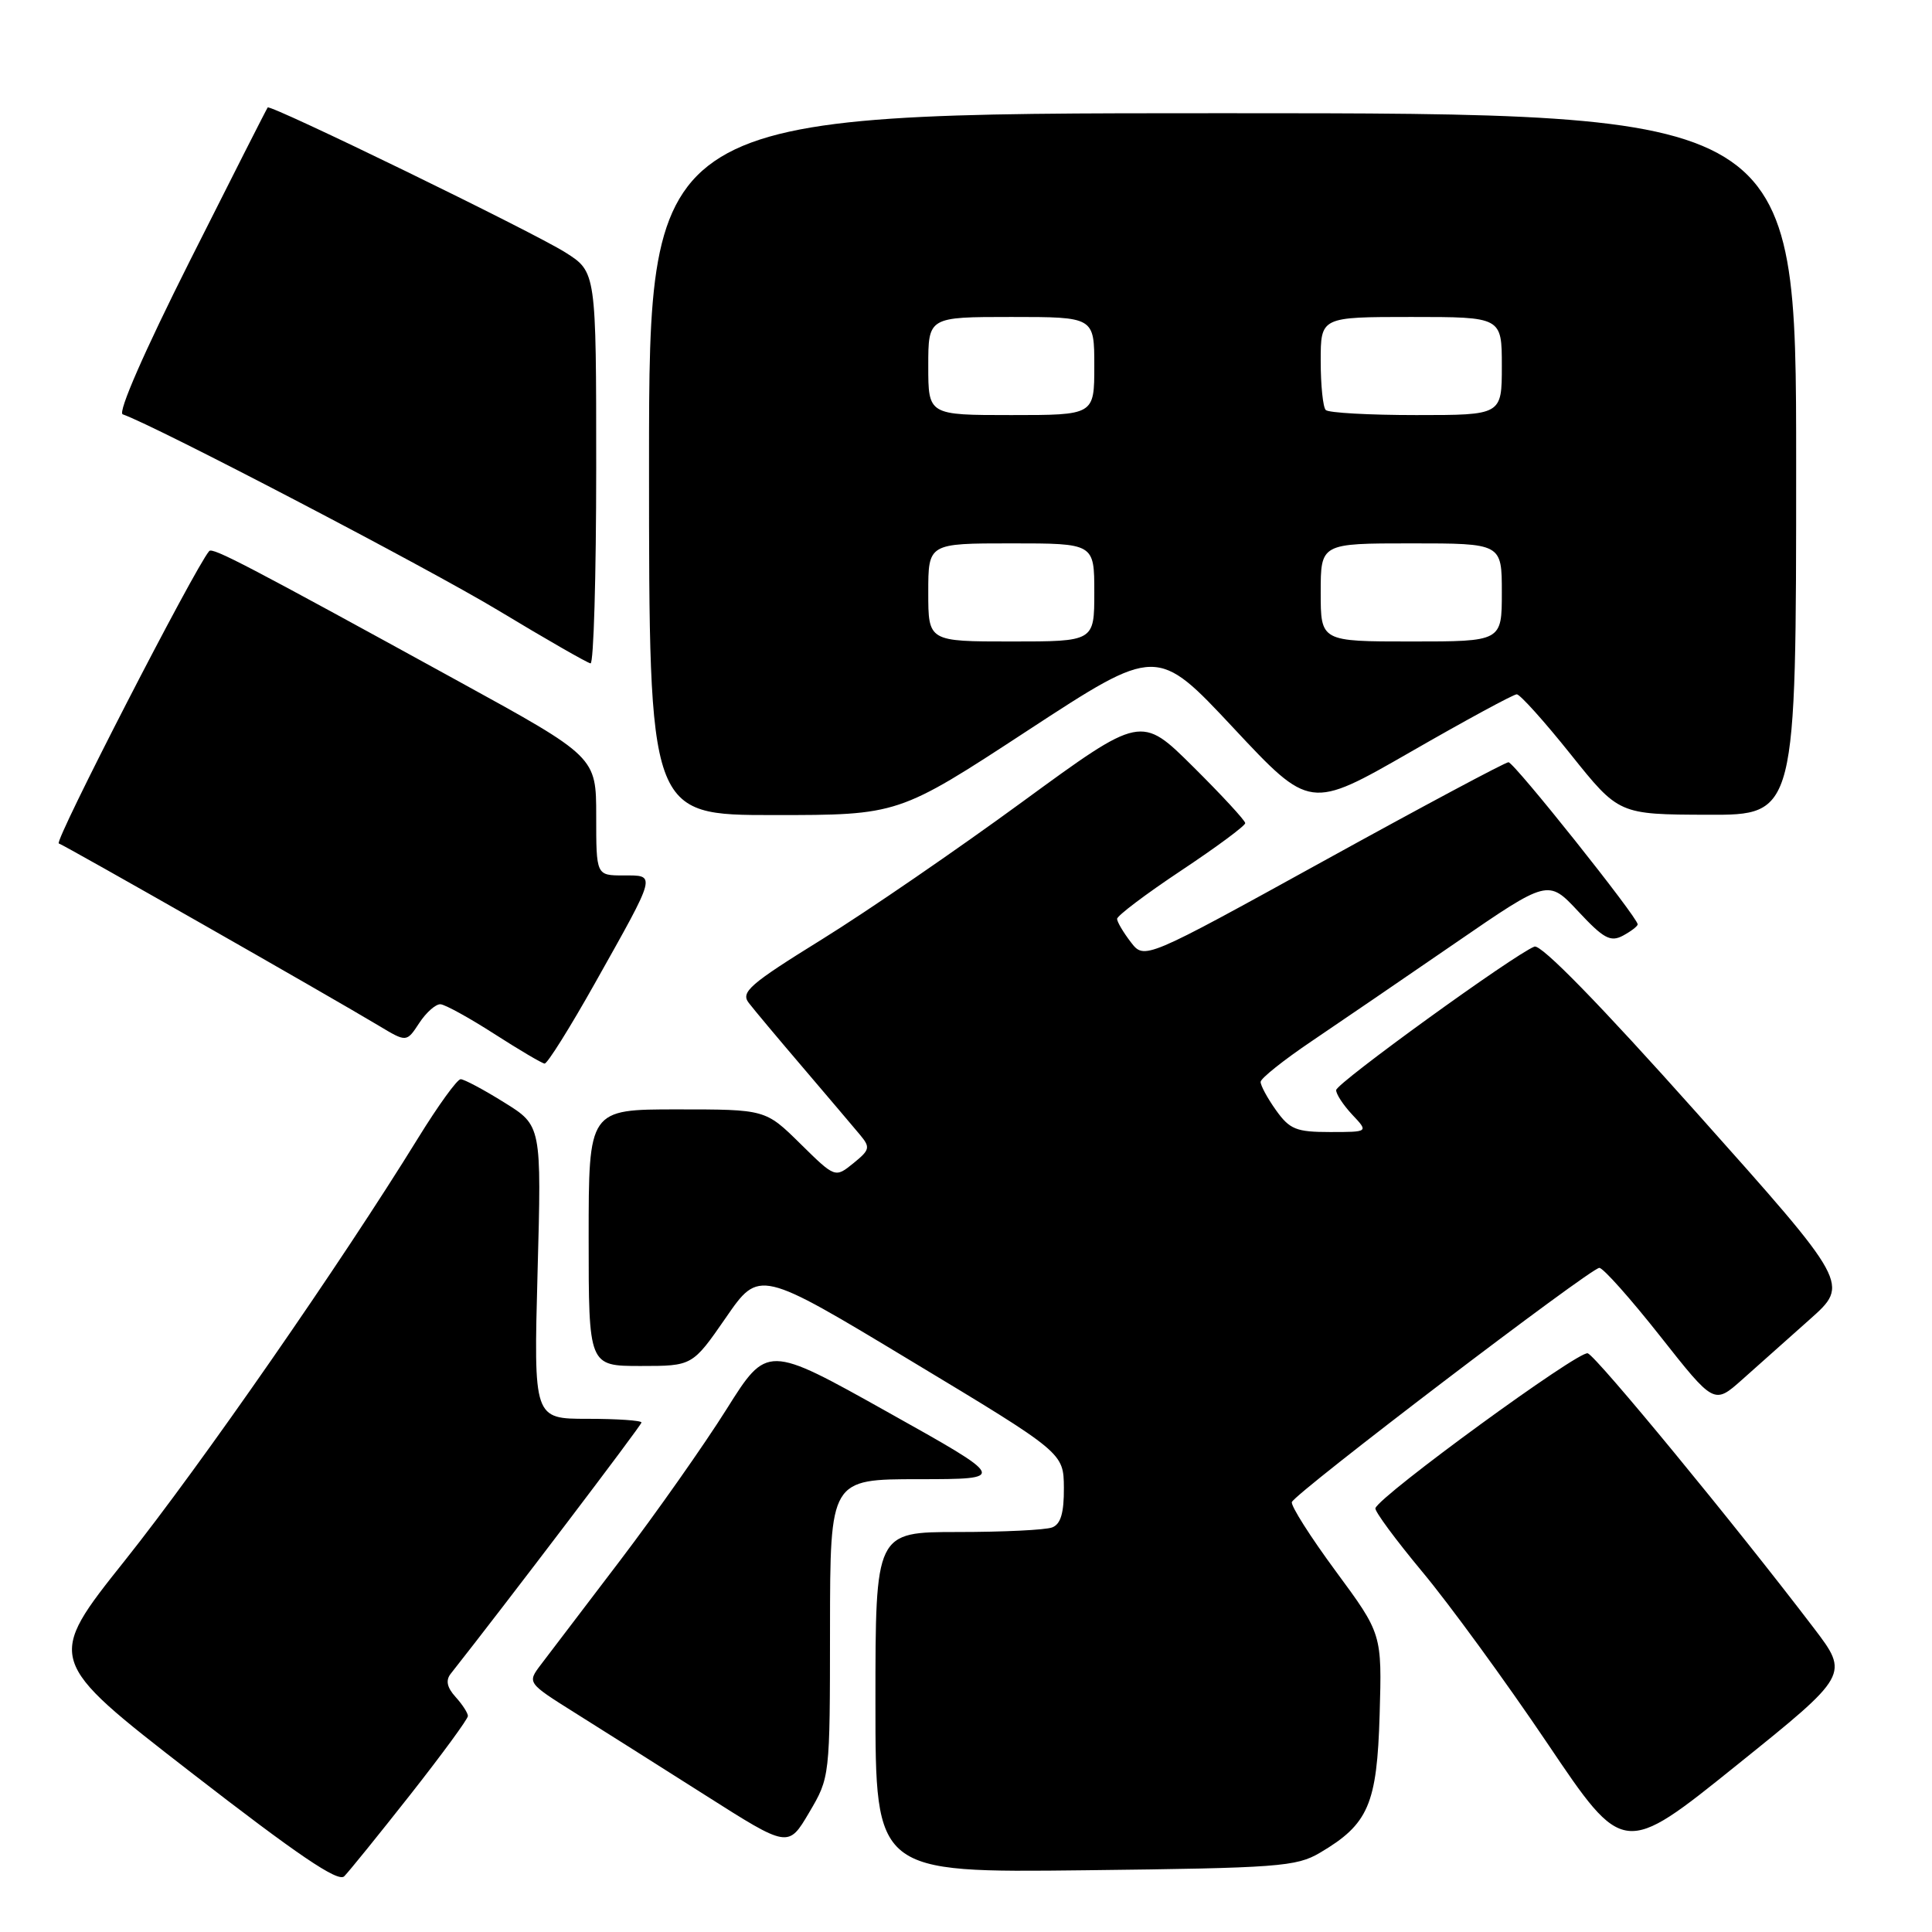 <?xml version="1.0" encoding="UTF-8" standalone="no"?>
<!DOCTYPE svg PUBLIC "-//W3C//DTD SVG 1.1//EN" "http://www.w3.org/Graphics/SVG/1.1/DTD/svg11.dtd" >
<svg xmlns="http://www.w3.org/2000/svg" xmlns:xlink="http://www.w3.org/1999/xlink" version="1.1" viewBox="0 0 256 256">
 <g >
 <path fill="currentColor"
d=" M 54.36 237.81 C 58.56 232.47 62.00 227.78 62.00 227.38 C 62.00 226.98 61.26 225.84 60.36 224.85 C 59.22 223.59 59.03 222.65 59.73 221.77 C 66.89 212.70 85.00 188.86 85.00 188.49 C 85.00 188.22 81.78 188.00 77.85 188.00 C 70.71 188.00 70.71 188.00 71.23 168.58 C 71.76 149.15 71.76 149.15 66.81 146.08 C 64.09 144.38 61.49 143.00 61.04 143.00 C 60.58 143.00 58.06 146.49 55.43 150.75 C 45.16 167.41 26.62 194.12 16.59 206.72 C 6.06 219.93 6.06 219.93 25.28 234.83 C 39.42 245.79 44.79 249.44 45.61 248.62 C 46.23 248.00 50.16 243.14 54.36 237.81 Z  M 174.90 245.50 C 181.33 241.71 182.46 239.09 182.81 227.18 C 183.12 216.50 183.12 216.50 177.00 208.20 C 173.63 203.63 171.01 199.50 171.18 199.03 C 171.62 197.82 210.78 168.00 211.92 168.00 C 212.43 168.00 216.06 172.08 219.99 177.06 C 227.13 186.11 227.13 186.11 230.84 182.81 C 232.88 180.99 236.92 177.39 239.81 174.82 C 245.07 170.14 245.07 170.14 224.88 147.52 C 211.98 133.06 204.20 125.09 203.32 125.43 C 200.68 126.44 177.09 143.51 177.05 144.44 C 177.02 144.95 177.98 146.41 179.17 147.69 C 181.35 150.00 181.35 150.00 176.24 150.00 C 171.75 150.00 170.89 149.65 169.07 147.10 C 167.93 145.50 167.02 143.81 167.04 143.35 C 167.06 142.88 170.10 140.46 173.79 137.97 C 177.48 135.48 186.04 129.63 192.82 124.97 C 205.14 116.50 205.14 116.50 209.12 120.76 C 212.48 124.36 213.39 124.86 215.05 123.98 C 216.12 123.40 217.00 122.73 217.00 122.48 C 217.00 121.56 200.62 101.00 199.88 101.00 C 199.46 101.00 188.43 106.89 175.38 114.09 C 151.64 127.18 151.64 127.18 149.84 124.84 C 148.85 123.55 148.03 122.17 148.02 121.76 C 148.01 121.35 151.82 118.47 156.50 115.36 C 161.18 112.25 165.00 109.42 165.00 109.07 C 165.00 108.73 161.89 105.36 158.10 101.60 C 151.20 94.75 151.20 94.75 135.52 106.21 C 126.90 112.52 114.93 120.74 108.91 124.47 C 99.35 130.39 98.12 131.46 99.21 132.88 C 99.89 133.77 103.14 137.65 106.43 141.50 C 109.71 145.35 113.09 149.33 113.94 150.35 C 115.35 152.04 115.28 152.35 113.07 154.14 C 110.66 156.09 110.66 156.09 106.05 151.55 C 101.43 147.00 101.43 147.00 89.72 147.00 C 78.00 147.00 78.00 147.00 78.00 164.00 C 78.00 181.00 78.00 181.00 84.88 181.00 C 91.75 181.00 91.75 181.00 96.18 174.60 C 100.60 168.19 100.60 168.19 120.76 180.35 C 140.93 192.50 140.93 192.50 140.97 197.14 C 140.99 200.48 140.55 201.96 139.42 202.39 C 138.55 202.73 132.92 203.00 126.92 203.00 C 116.00 203.00 116.00 203.00 116.00 225.57 C 116.00 248.14 116.00 248.14 143.75 247.82 C 169.37 247.52 171.76 247.35 174.90 245.50 Z  M 240.32 215.70 C 229.91 202.03 211.61 179.79 210.39 179.32 C 209.25 178.88 182.90 198.10 182.25 199.84 C 182.11 200.21 184.91 204.00 188.46 208.27 C 192.02 212.53 199.48 222.76 205.03 230.99 C 215.12 245.97 215.12 245.97 230.08 233.93 C 245.04 221.90 245.04 221.90 240.32 215.70 Z  M 109.98 215.75 C 110.00 196.00 110.00 196.00 121.75 196.00 C 133.50 195.99 133.50 195.99 117.57 187.08 C 101.65 178.17 101.65 178.17 96.27 186.73 C 93.31 191.44 86.98 200.44 82.20 206.73 C 77.41 213.01 72.68 219.24 71.67 220.57 C 69.85 222.98 69.85 222.98 76.17 226.95 C 79.65 229.13 87.44 234.06 93.48 237.89 C 104.45 244.86 104.45 244.86 107.21 240.18 C 109.97 235.50 109.97 235.50 109.98 215.75 Z  M 78.85 130.25 C 87.09 115.58 86.97 116.00 82.61 116.00 C 79.00 116.00 79.00 116.00 79.00 108.14 C 79.00 100.29 79.00 100.29 60.75 90.27 C 32.67 74.85 28.17 72.50 27.72 73.02 C 25.79 75.27 7.13 111.54 7.79 111.76 C 8.67 112.06 43.50 131.90 50.19 135.91 C 53.87 138.12 53.87 138.12 55.55 135.56 C 56.47 134.15 57.74 133.03 58.37 133.07 C 58.99 133.11 62.20 134.88 65.50 137.00 C 68.80 139.12 71.80 140.89 72.16 140.93 C 72.52 140.97 75.53 136.16 78.85 130.25 Z  M 136.17 96.80 C 153.29 85.61 153.29 85.61 163.43 96.45 C 173.57 107.29 173.57 107.29 186.88 99.65 C 194.20 95.44 200.54 92.00 200.98 92.00 C 201.41 92.00 204.63 95.58 208.13 99.96 C 214.50 107.92 214.50 107.92 226.25 107.96 C 238.00 108.00 238.00 108.00 238.00 61.50 C 238.00 15.00 238.00 15.00 162.00 15.00 C 86.00 15.00 86.00 15.00 86.00 61.50 C 86.00 108.00 86.00 108.00 102.53 108.00 C 119.05 108.00 119.05 108.00 136.17 96.80 Z  M 79.00 62.01 C 79.00 36.03 79.00 36.03 74.90 33.44 C 70.59 30.72 35.84 13.80 35.47 14.24 C 35.35 14.38 30.72 23.50 25.19 34.50 C 19.14 46.53 15.58 54.66 16.26 54.90 C 20.70 56.46 56.66 75.24 66.00 80.87 C 72.33 84.69 77.84 87.85 78.25 87.90 C 78.66 87.96 79.00 76.31 79.00 62.01 Z  M 123.00 78.50 C 123.00 72.00 123.00 72.00 134.00 72.00 C 145.00 72.00 145.00 72.00 145.00 78.50 C 145.00 85.00 145.00 85.00 134.00 85.00 C 123.00 85.00 123.00 85.00 123.00 78.50 Z  M 175.00 78.50 C 175.00 72.00 175.00 72.00 187.00 72.00 C 199.00 72.00 199.00 72.00 199.00 78.50 C 199.00 85.00 199.00 85.00 187.00 85.00 C 175.00 85.00 175.00 85.00 175.00 78.50 Z  M 123.00 48.50 C 123.00 42.00 123.00 42.00 134.00 42.00 C 145.00 42.00 145.00 42.00 145.00 48.50 C 145.00 55.00 145.00 55.00 134.00 55.00 C 123.00 55.00 123.00 55.00 123.00 48.50 Z  M 175.67 54.33 C 175.30 53.97 175.00 51.04 175.00 47.83 C 175.00 42.00 175.00 42.00 187.00 42.00 C 199.00 42.00 199.00 42.00 199.00 48.50 C 199.00 55.00 199.00 55.00 187.67 55.00 C 181.43 55.00 176.03 54.70 175.67 54.33 Z "/>
</g>
</svg>